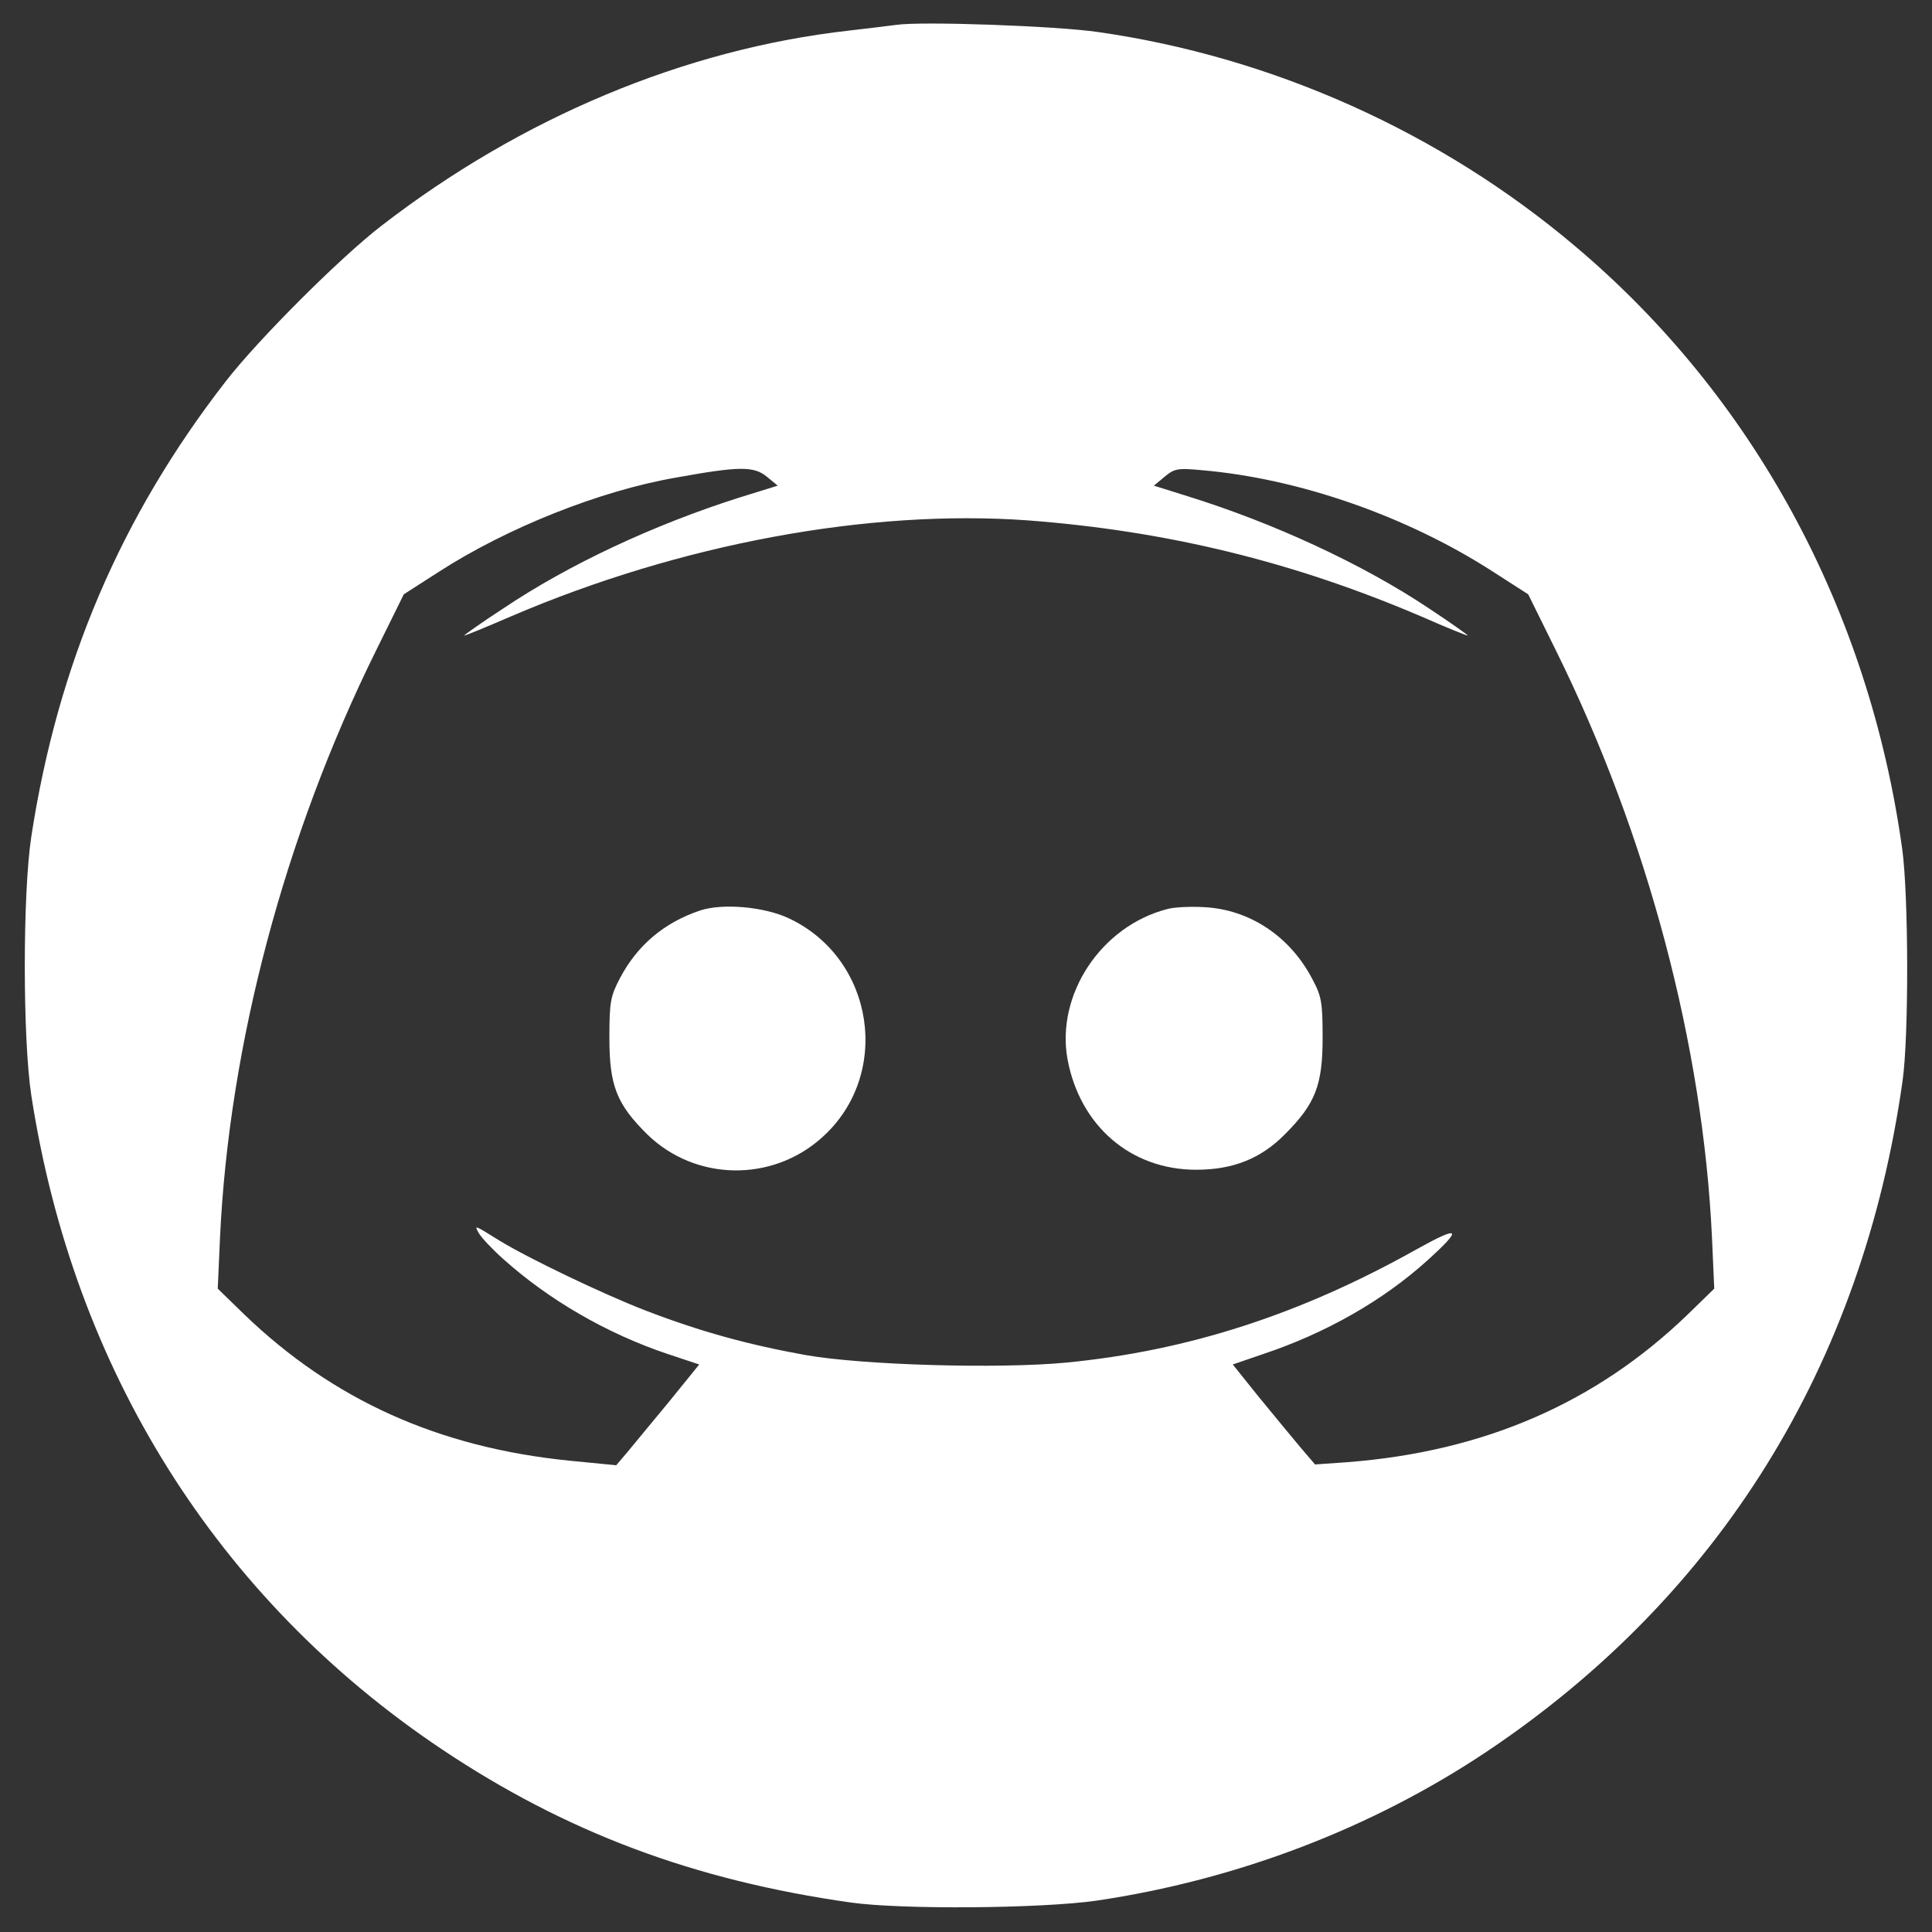 <svg width="24" height="24" viewBox="0 0 24 24" fill="none" xmlns="http://www.w3.org/2000/svg">
<rect x="0" y="0" width="24" height="24" fill="#333333" stroke="none"/>
<path d="M11.133 0.309C11.058 0.319 10.791 0.352 10.547 0.38C8.508 0.609 6.473 1.462 4.734 2.808C4.219 3.206 3.202 4.223 2.803 4.739C1.5 6.417 0.717 8.255 0.389 10.392C0.281 11.095 0.281 12.905 0.389 13.608C0.914 17.016 2.7 19.861 5.484 21.727C7.031 22.762 8.62 23.358 10.57 23.634C11.203 23.723 12.928 23.709 13.617 23.611C15.366 23.353 17.044 22.711 18.469 21.759C21.361 19.823 23.137 16.955 23.634 13.43C23.714 12.872 23.709 11.119 23.63 10.547C23.217 7.57 21.783 4.927 19.57 3.061C17.897 1.645 15.811 0.708 13.641 0.398C13.134 0.323 11.452 0.262 11.133 0.309ZM9.53 5.925L9.661 6.033L9.178 6.183C8.119 6.52 7.064 7.012 6.248 7.561C5.981 7.734 5.766 7.889 5.766 7.894C5.766 7.903 6.028 7.795 6.352 7.655C8.452 6.755 10.791 6.323 12.764 6.464C14.494 6.595 16.059 6.975 17.658 7.659C17.977 7.8 18.234 7.903 18.234 7.894C18.234 7.889 18.019 7.734 17.756 7.561C16.936 7.012 15.825 6.497 14.752 6.164L14.334 6.033L14.47 5.92C14.588 5.822 14.63 5.812 14.93 5.841C16.134 5.944 17.48 6.412 18.553 7.106L18.984 7.383L19.331 8.086C20.466 10.383 21.155 12.984 21.267 15.375L21.295 16.008L20.958 16.336C19.823 17.428 18.436 18.033 16.734 18.164L16.336 18.192L16.144 17.967C16.041 17.845 15.811 17.564 15.633 17.348L15.314 16.95L15.684 16.823C16.472 16.561 17.184 16.153 17.733 15.656C18.178 15.253 18.141 15.216 17.587 15.525C16.148 16.331 14.752 16.781 13.242 16.927C12.412 17.006 10.72 16.959 10.008 16.833C9.3 16.706 8.7 16.542 8.02 16.28C7.495 16.078 6.558 15.628 6.206 15.412C5.883 15.211 5.892 15.216 5.948 15.319C5.977 15.37 6.108 15.511 6.244 15.633C6.811 16.144 7.537 16.566 8.292 16.819L8.686 16.95L8.306 17.419C8.095 17.672 7.866 17.953 7.791 18.042L7.655 18.202L7.073 18.145C5.447 17.981 4.139 17.391 3.037 16.331L2.705 16.008L2.733 15.375C2.845 12.984 3.534 10.383 4.669 8.086L5.016 7.383L5.447 7.106C6.295 6.558 7.448 6.098 8.391 5.934C9.192 5.789 9.366 5.789 9.53 5.925Z" fill="white"/>
<path d="M8.695 11.311C8.25 11.461 7.917 11.742 7.702 12.15C7.584 12.375 7.57 12.445 7.57 12.891C7.57 13.486 7.659 13.716 8.044 14.095C8.639 14.672 9.591 14.691 10.214 14.128C11.081 13.35 10.866 11.911 9.802 11.409C9.497 11.264 8.977 11.217 8.695 11.311Z" fill="white"/>
<path d="M14.503 11.292C13.678 11.503 13.116 12.356 13.261 13.158C13.416 13.988 14.048 14.531 14.859 14.531C15.314 14.531 15.661 14.395 15.961 14.091C16.341 13.711 16.43 13.481 16.43 12.891C16.43 12.45 16.416 12.375 16.303 12.164C16.026 11.63 15.52 11.297 14.958 11.269C14.789 11.259 14.583 11.269 14.503 11.292Z" fill="white"/>
</svg>

